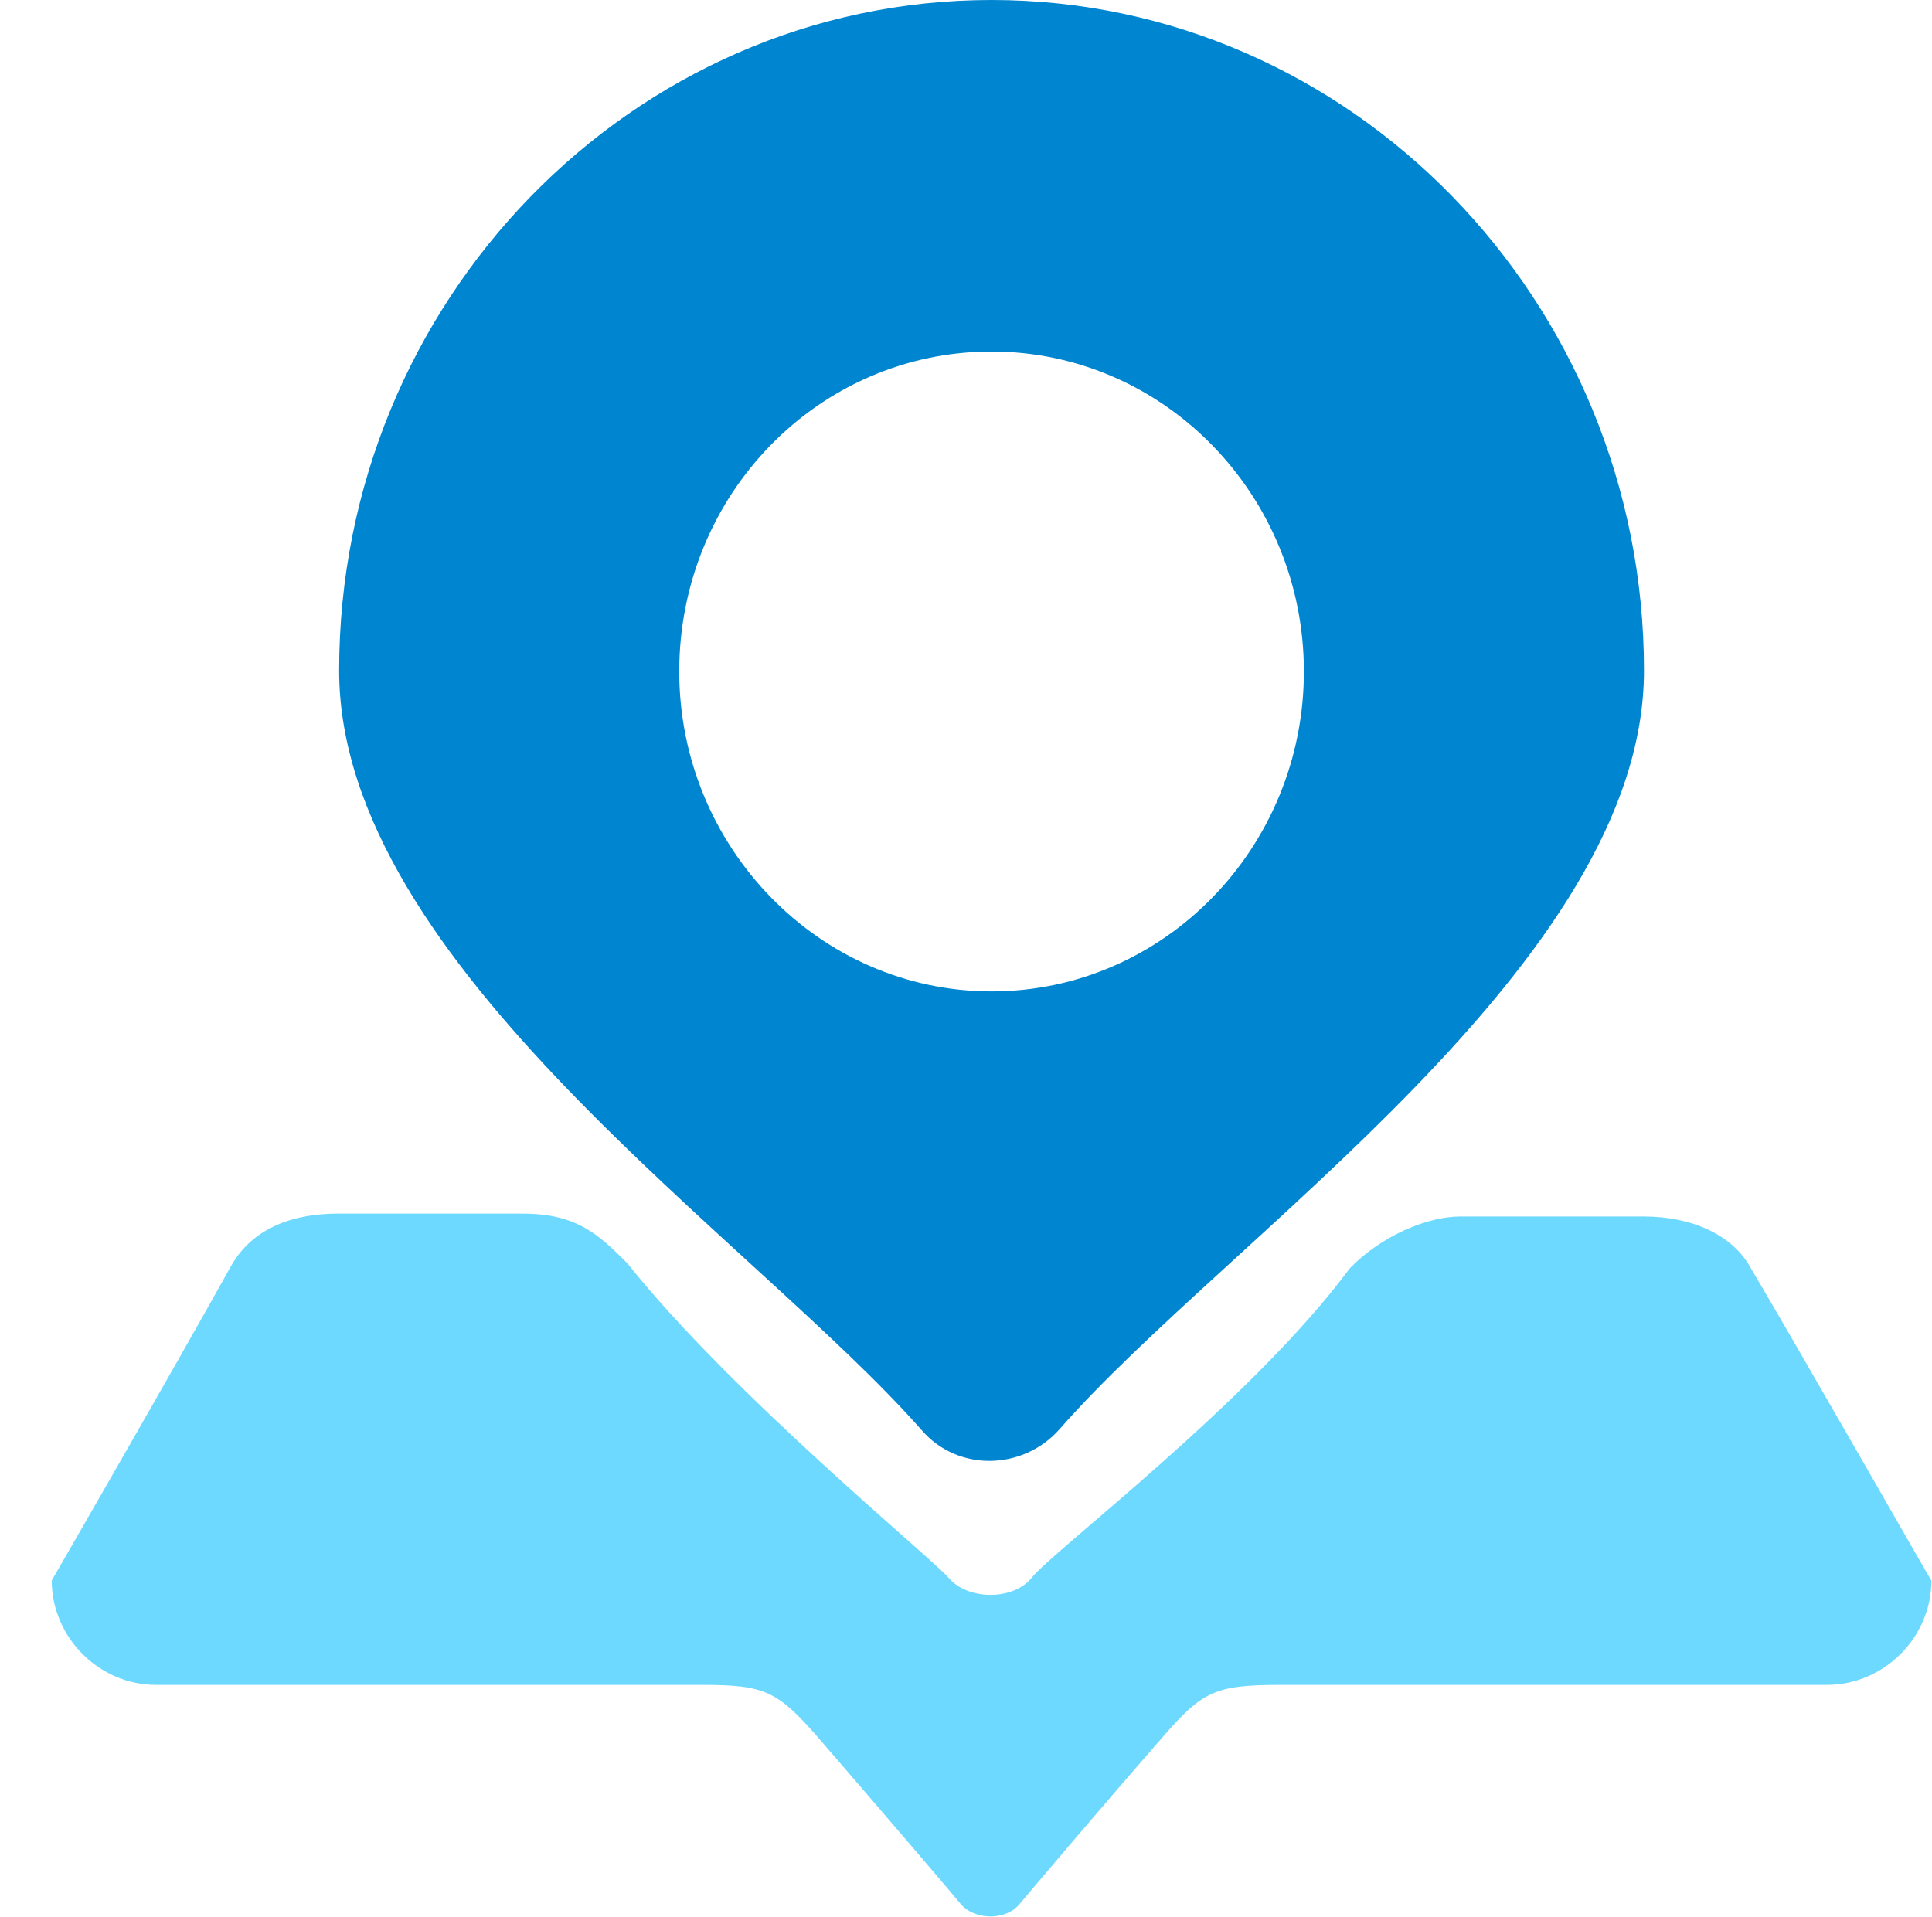 <?xml version="1.0" standalone="no"?><!DOCTYPE svg PUBLIC "-//W3C//DTD SVG 1.1//EN" "http://www.w3.org/Graphics/SVG/1.1/DTD/svg11.dtd"><svg t="1545715074299" class="icon" style="" viewBox="0 0 1032 1024" version="1.1" xmlns="http://www.w3.org/2000/svg" p-id="6291" xmlns:xlink="http://www.w3.org/1999/xlink" width="201.562" height="200"><defs><style type="text/css"></style></defs><path d="M529.655 0c-191.904 0-348.498 160.688-348.498 358.221 0 157.105 221.585 303.976 311.14 405.813 19.446 22.517 54.245 21.493 73.691-0.512 89.555-102.349 312.164-249.219 312.164-405.301 0-197.533-156.594-358.221-348.498-358.221z m0 529.655c-92.114 0-166.829-77.273-166.829-170.923 0-94.673 74.715-170.923 166.829-170.923s166.829 76.762 166.829 170.923-74.715 170.923-166.829 170.923z" fill="#0085D0" p-id="6292"></path><path d="M934.957 677.037c-9.723-17.399-31.216-27.122-56.804-27.122h-98.255c-17.399 0-41.963 10.235-58.851 27.634-52.198 70.621-159.152 151.476-169.899 165.293-9.723 12.282-34.287 12.282-44.522 0-8.7-10.235-116.166-98.255-171.434-167.852-14.841-14.841-26.611-26.611-55.78-26.611H180.134c-20.982 0-44.522 6.141-56.804 28.146-30.705 55.268-95.696 167.852-95.696 167.852 0 30.193 25.075 55.78 55.78 55.78h292.206c33.263 0 39.916 3.582 61.409 28.146 35.822 41.451 72.156 83.926 76.25 89.043 7.676 8.7 24.052 8.7 31.216 0 5.629-6.653 41.451-49.127 76.762-89.555 20.982-24.052 27.634-27.634 62.433-27.634h292.206c30.193 0 55.78-25.075 55.78-55.78 0 0.512-64.992-113.607-96.72-167.34z" fill="#6ED9FF" p-id="6293"></path></svg>